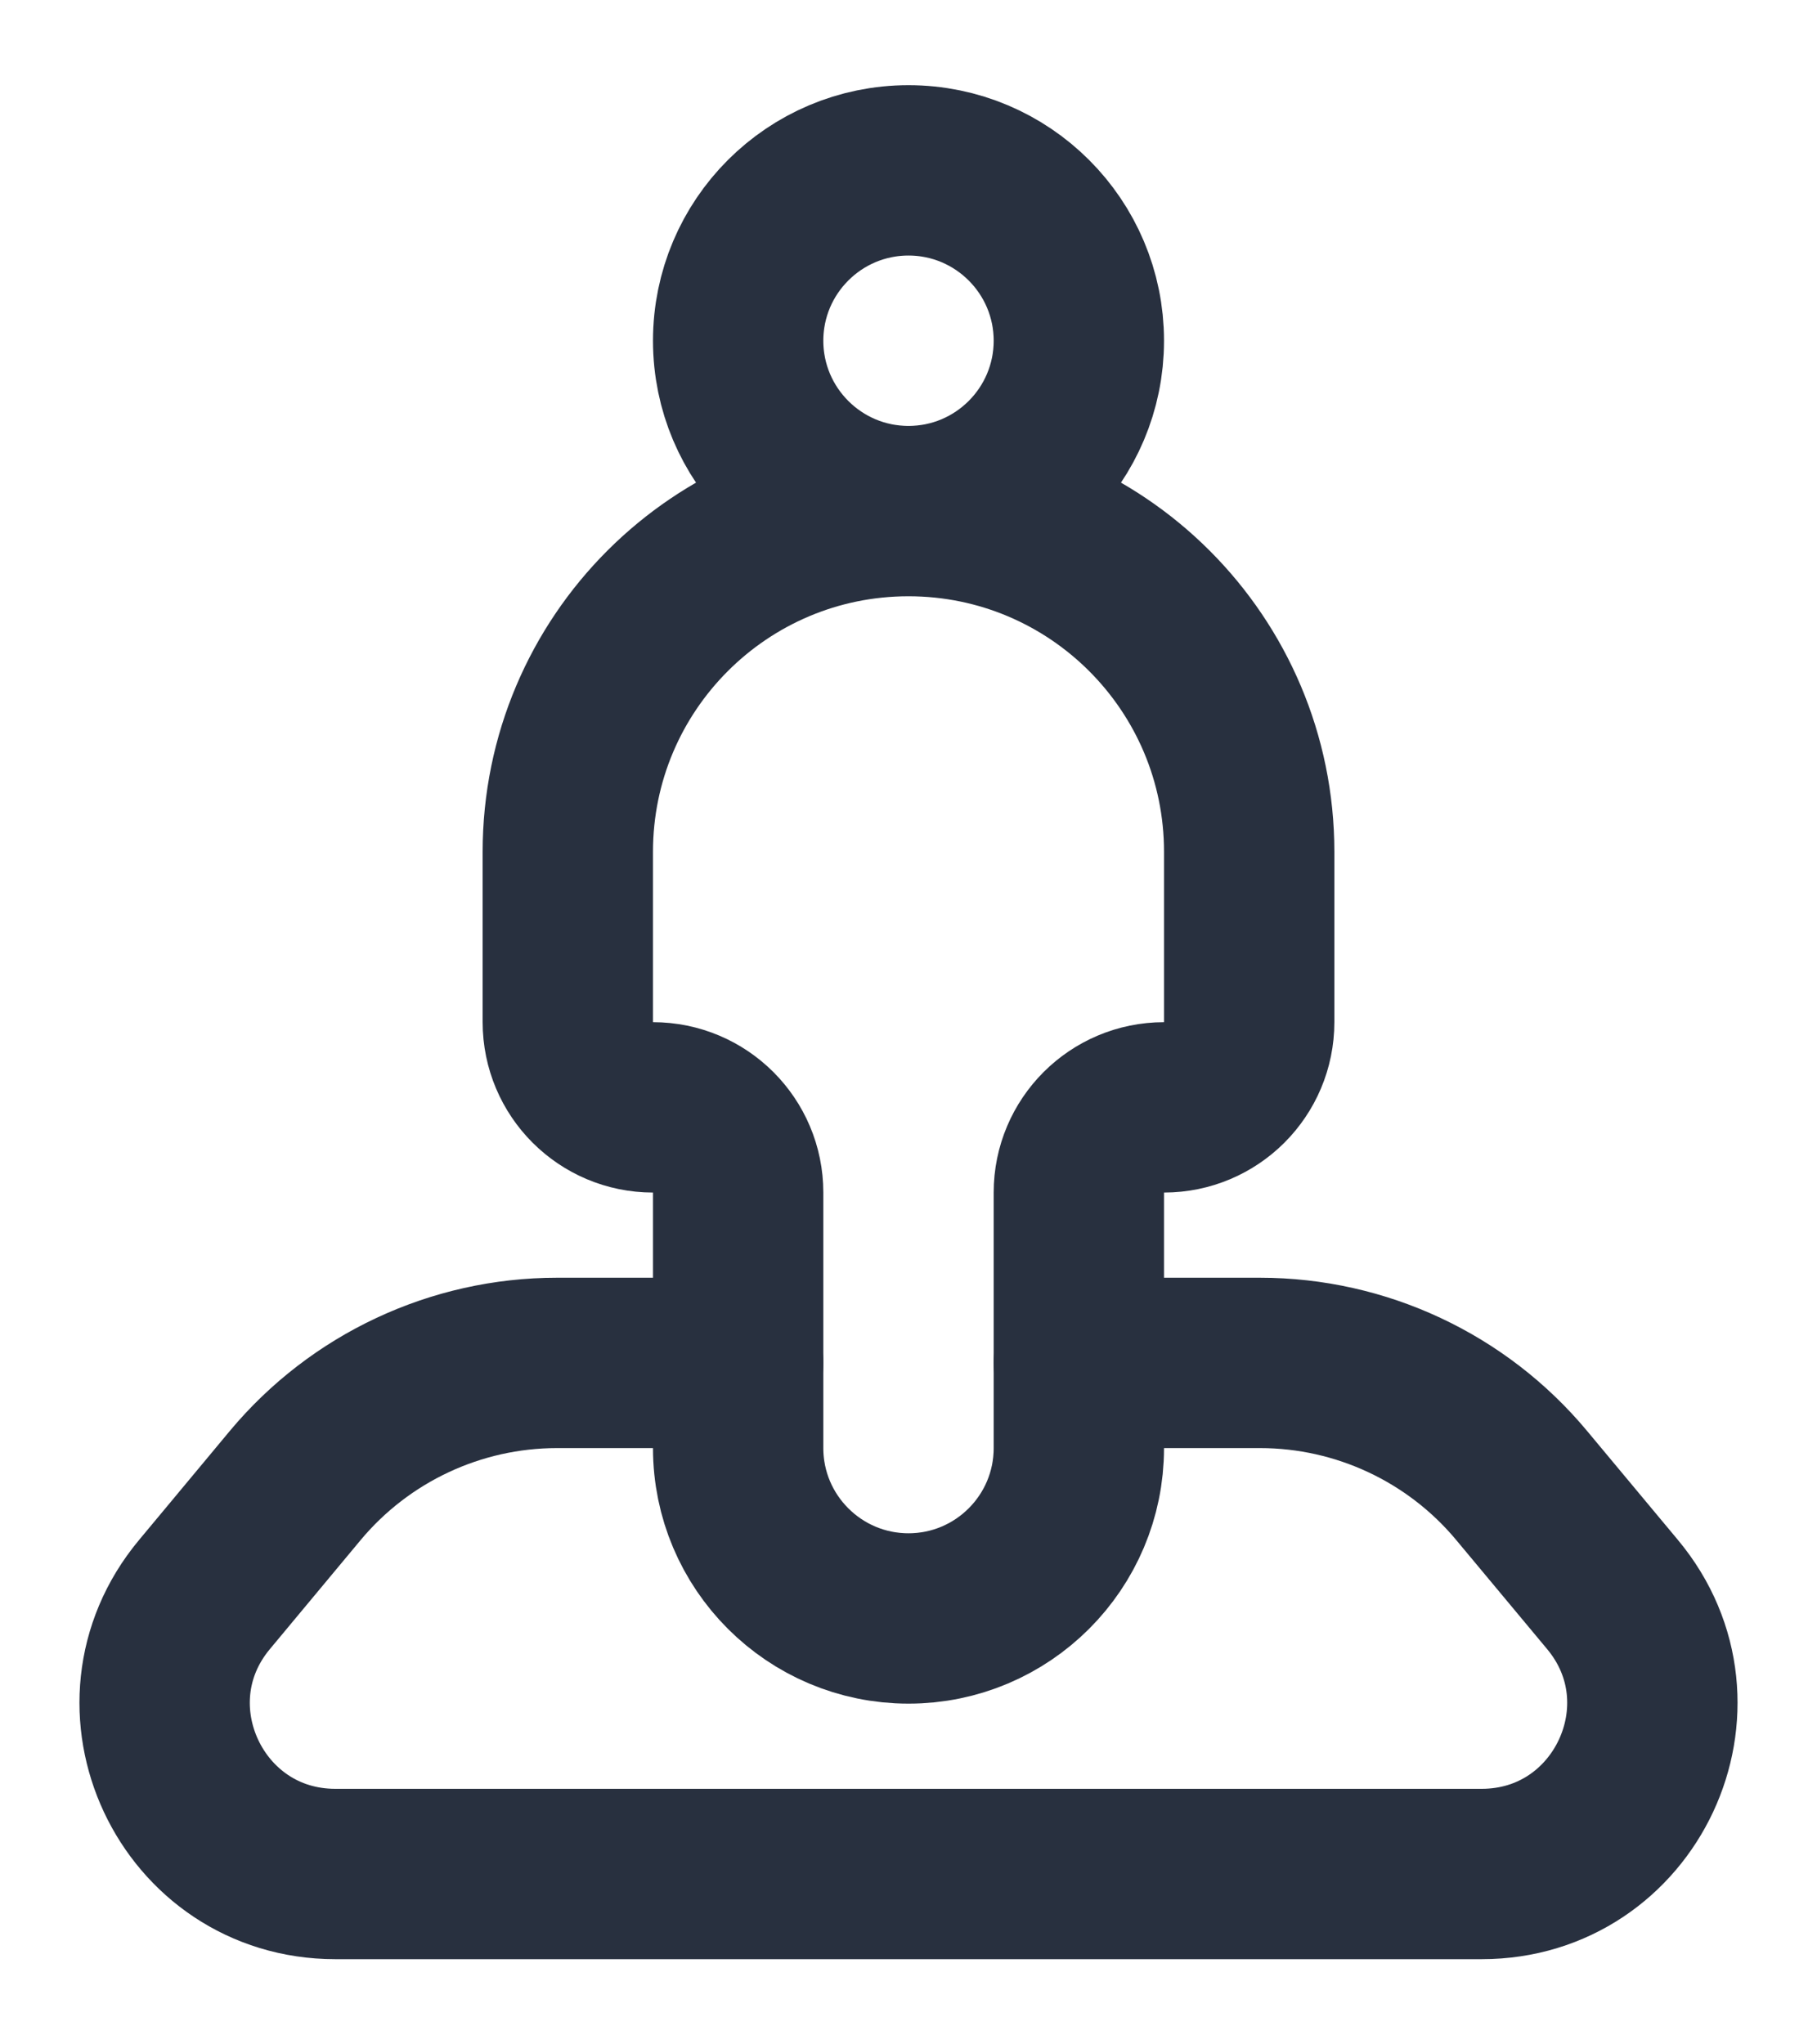 <svg width="16" height="18" viewBox="0 0 16 18" fill="none" xmlns="http://www.w3.org/2000/svg">
<path d="M9.5 12H11.095C11.985 12 12.83 12.396 13.399 13.079L14.2 14.04C15.014 15.017 14.319 16.5 13.047 16.5H2.953C1.681 16.5 0.986 15.017 1.8 14.04L2.6 13.079C3.17 12.396 4.015 12 4.905 12H6.5" stroke="#28303F" stroke-width="1.5" stroke-linecap="round" stroke-linejoin="round"/>
<path d="M8 4.5C8.828 4.5 9.5 3.828 9.5 3C9.5 2.172 8.828 1.5 8 1.5C7.172 1.5 6.5 2.172 6.5 3C6.5 3.828 7.172 4.5 8 4.5ZM8 4.5C9.657 4.5 11 5.843 11 7.5V9C11 9.414 10.664 9.75 10.25 9.75C9.836 9.75 9.5 10.086 9.5 10.5V12.75C9.5 13.578 8.828 14.25 8 14.25C7.172 14.25 6.5 13.578 6.5 12.75V10.5C6.5 10.086 6.164 9.75 5.75 9.75C5.336 9.75 5 9.414 5 9V7.5C5 5.843 6.343 4.5 8 4.5Z" stroke="#28303F" stroke-width="1.5" stroke-linejoin="round"/>
</svg>
